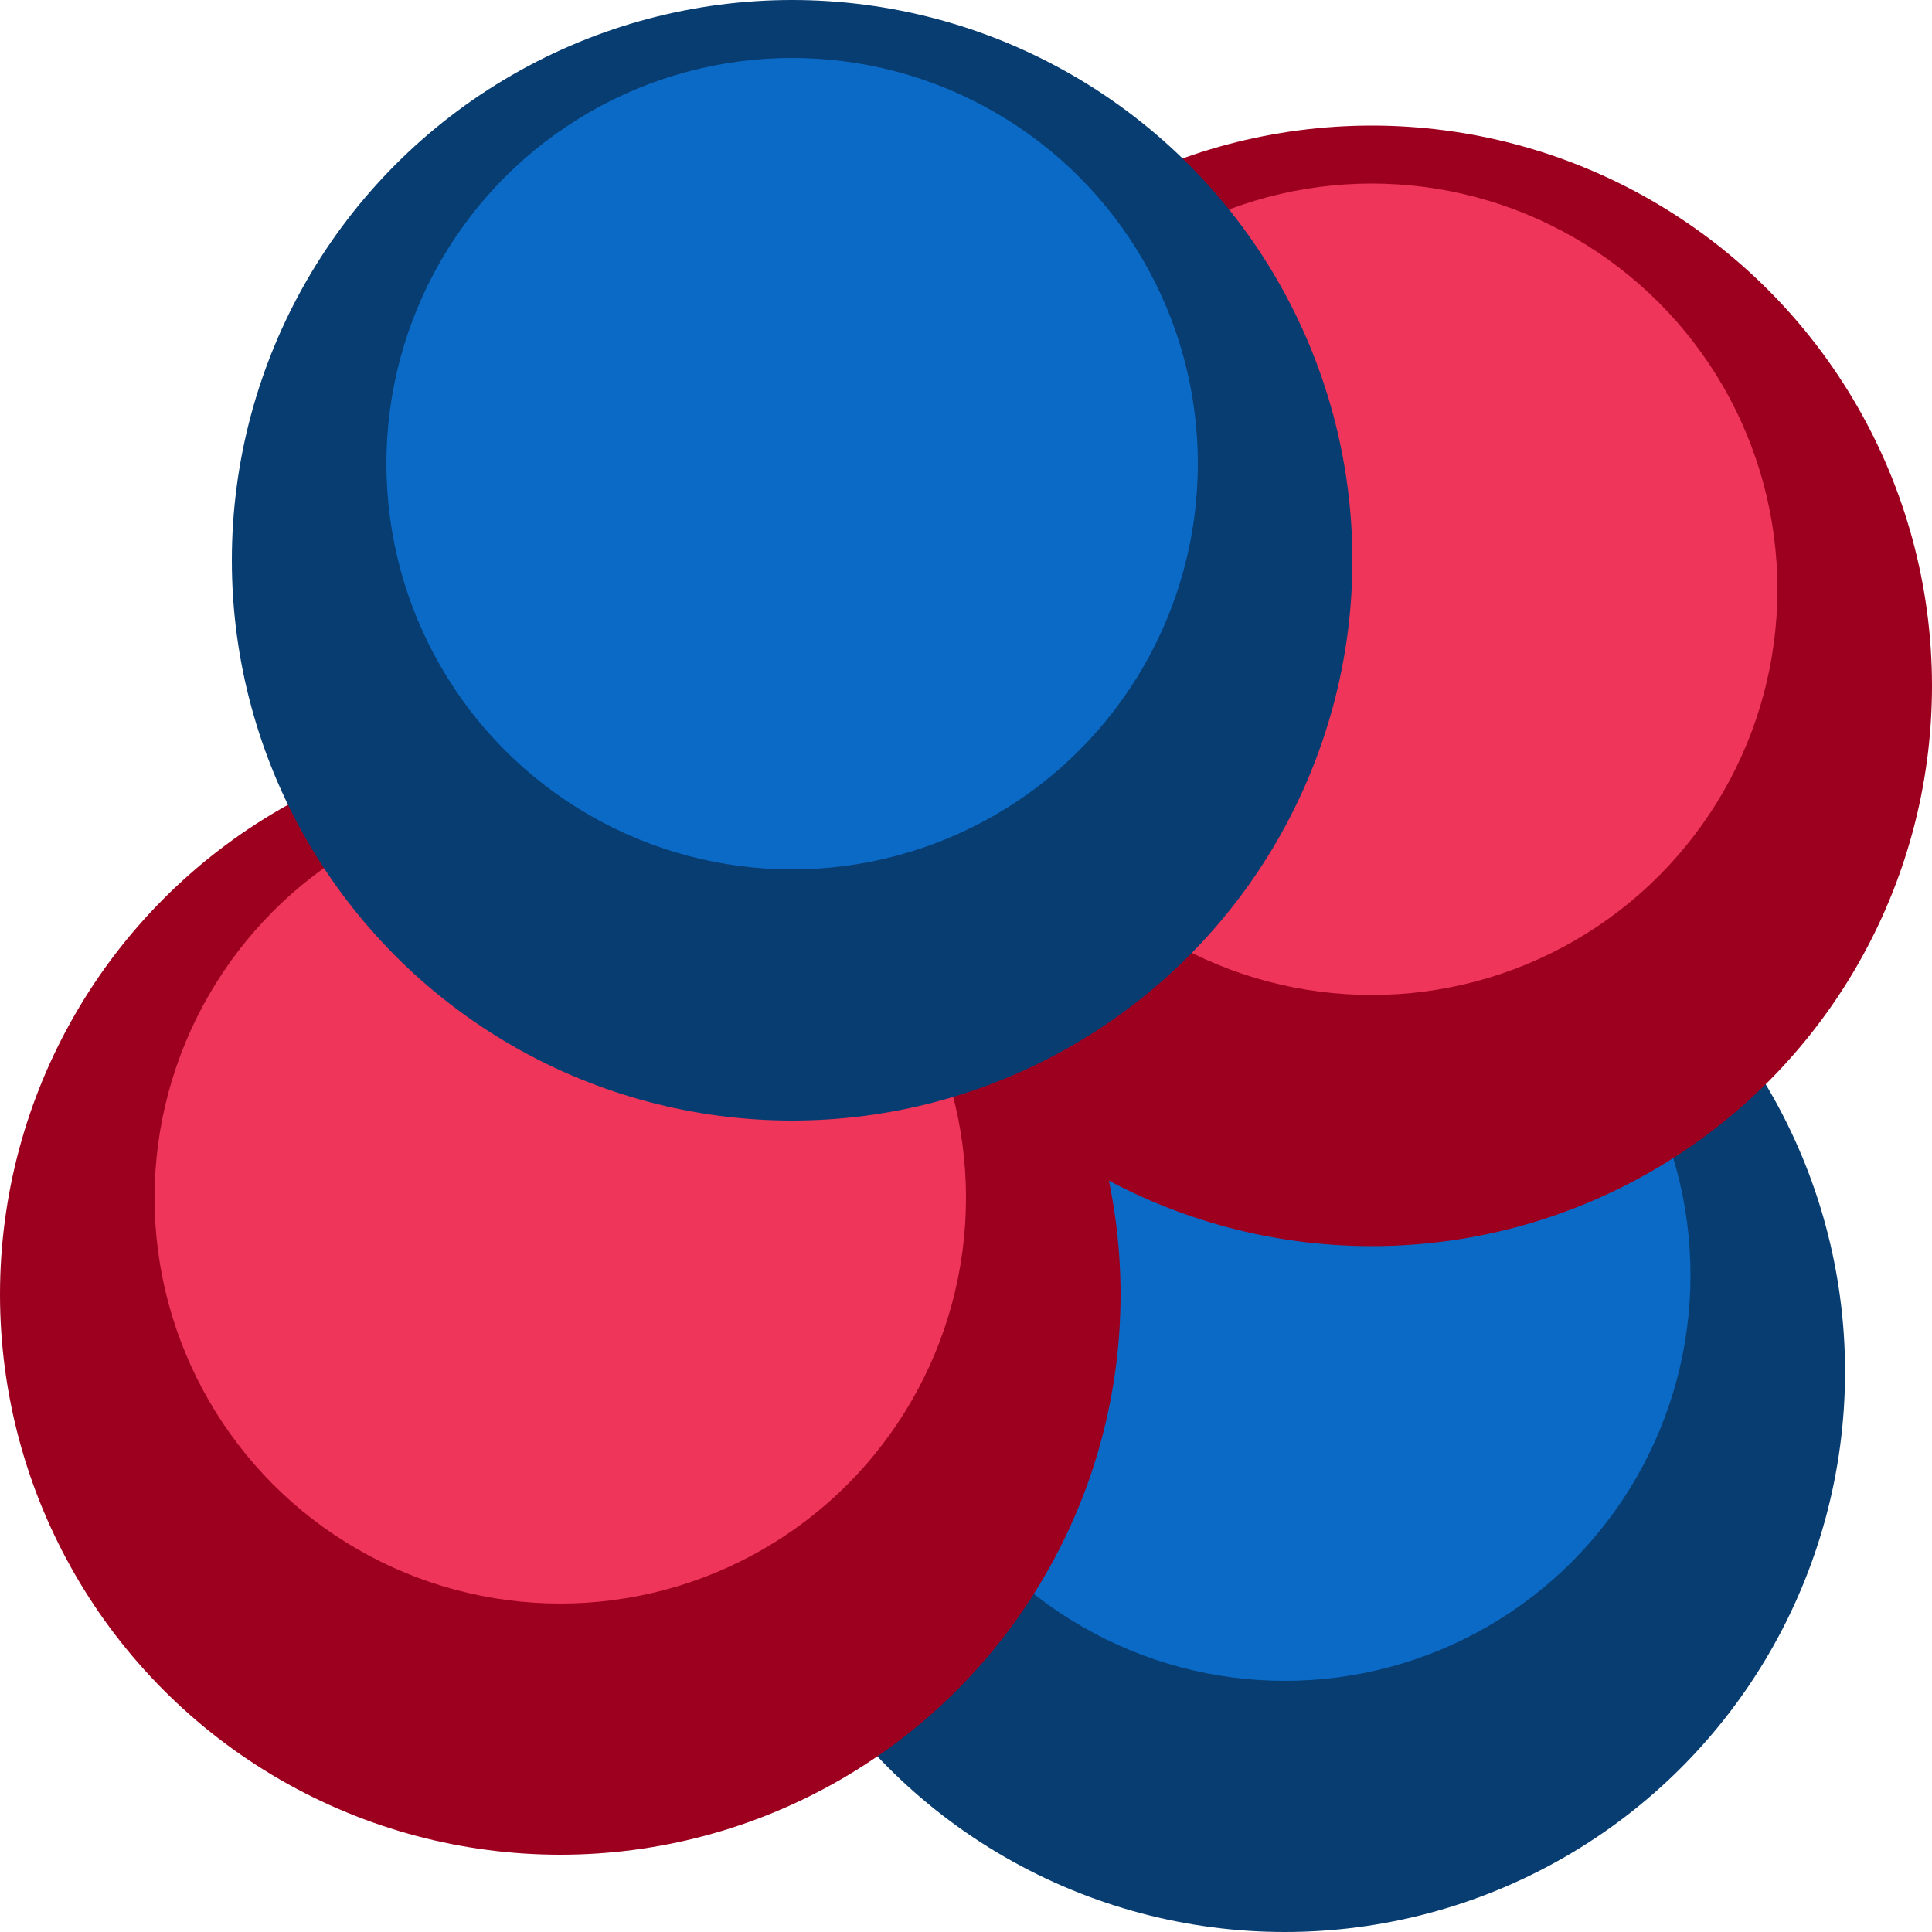 <?xml version="1.0" encoding="UTF-8" standalone="no"?>
<svg width="200px" height="200px" viewBox="0 0 200 200" version="1.1" xmlns="http://www.w3.org/2000/svg" xmlns:xlink="http://www.w3.org/1999/xlink" xmlns:sketch="http://www.bohemiancoding.com/sketch/ns">
    <!-- Generator: Sketch 3.2 (9961) - http://www.bohemiancoding.com/sketch -->
    <title>quatron</title>
    <desc>Created with Sketch.</desc>
    <defs></defs>
    <g id="Page-1" stroke="none" stroke-width="1" fill="none" fill-rule="evenodd" sketch:type="MSPage">
        <g id="quatron" sketch:type="MSLayerGroup">
            <g id="3" transform="translate(75, 84)" sketch:type="MSShapeGroup">
                <circle id="bg" fill="#083D71" cx="58" cy="58" r="58"></circle>
                <circle id="in" fill="#0B6AC6" cx="58" cy="48" r="42"></circle>
            </g>
            <g id="2" transform="translate(0, 76)" sketch:type="MSShapeGroup">
                <circle id="bg" fill="#9D001F" cx="58" cy="58" r="58"></circle>
                <circle id="in" fill="#EF3559" cx="58" cy="48" r="42"></circle>
            </g>
            <g id="1" transform="translate(84, 13)" sketch:type="MSShapeGroup">
                <circle id="bg" fill="#9D001F" cx="58" cy="58" r="58"></circle>
                <circle id="in" fill="#EF3559" cx="58" cy="48" r="42"></circle>
            </g>
            <g id="0" transform="translate(24, 0)" sketch:type="MSShapeGroup">
                <circle id="bg" fill="#083D71" cx="58" cy="58" r="58"></circle>
                <circle id="in" fill="#0B6AC6" cx="58" cy="48" r="42"></circle>
            </g>
        </g>
    </g>
</svg>